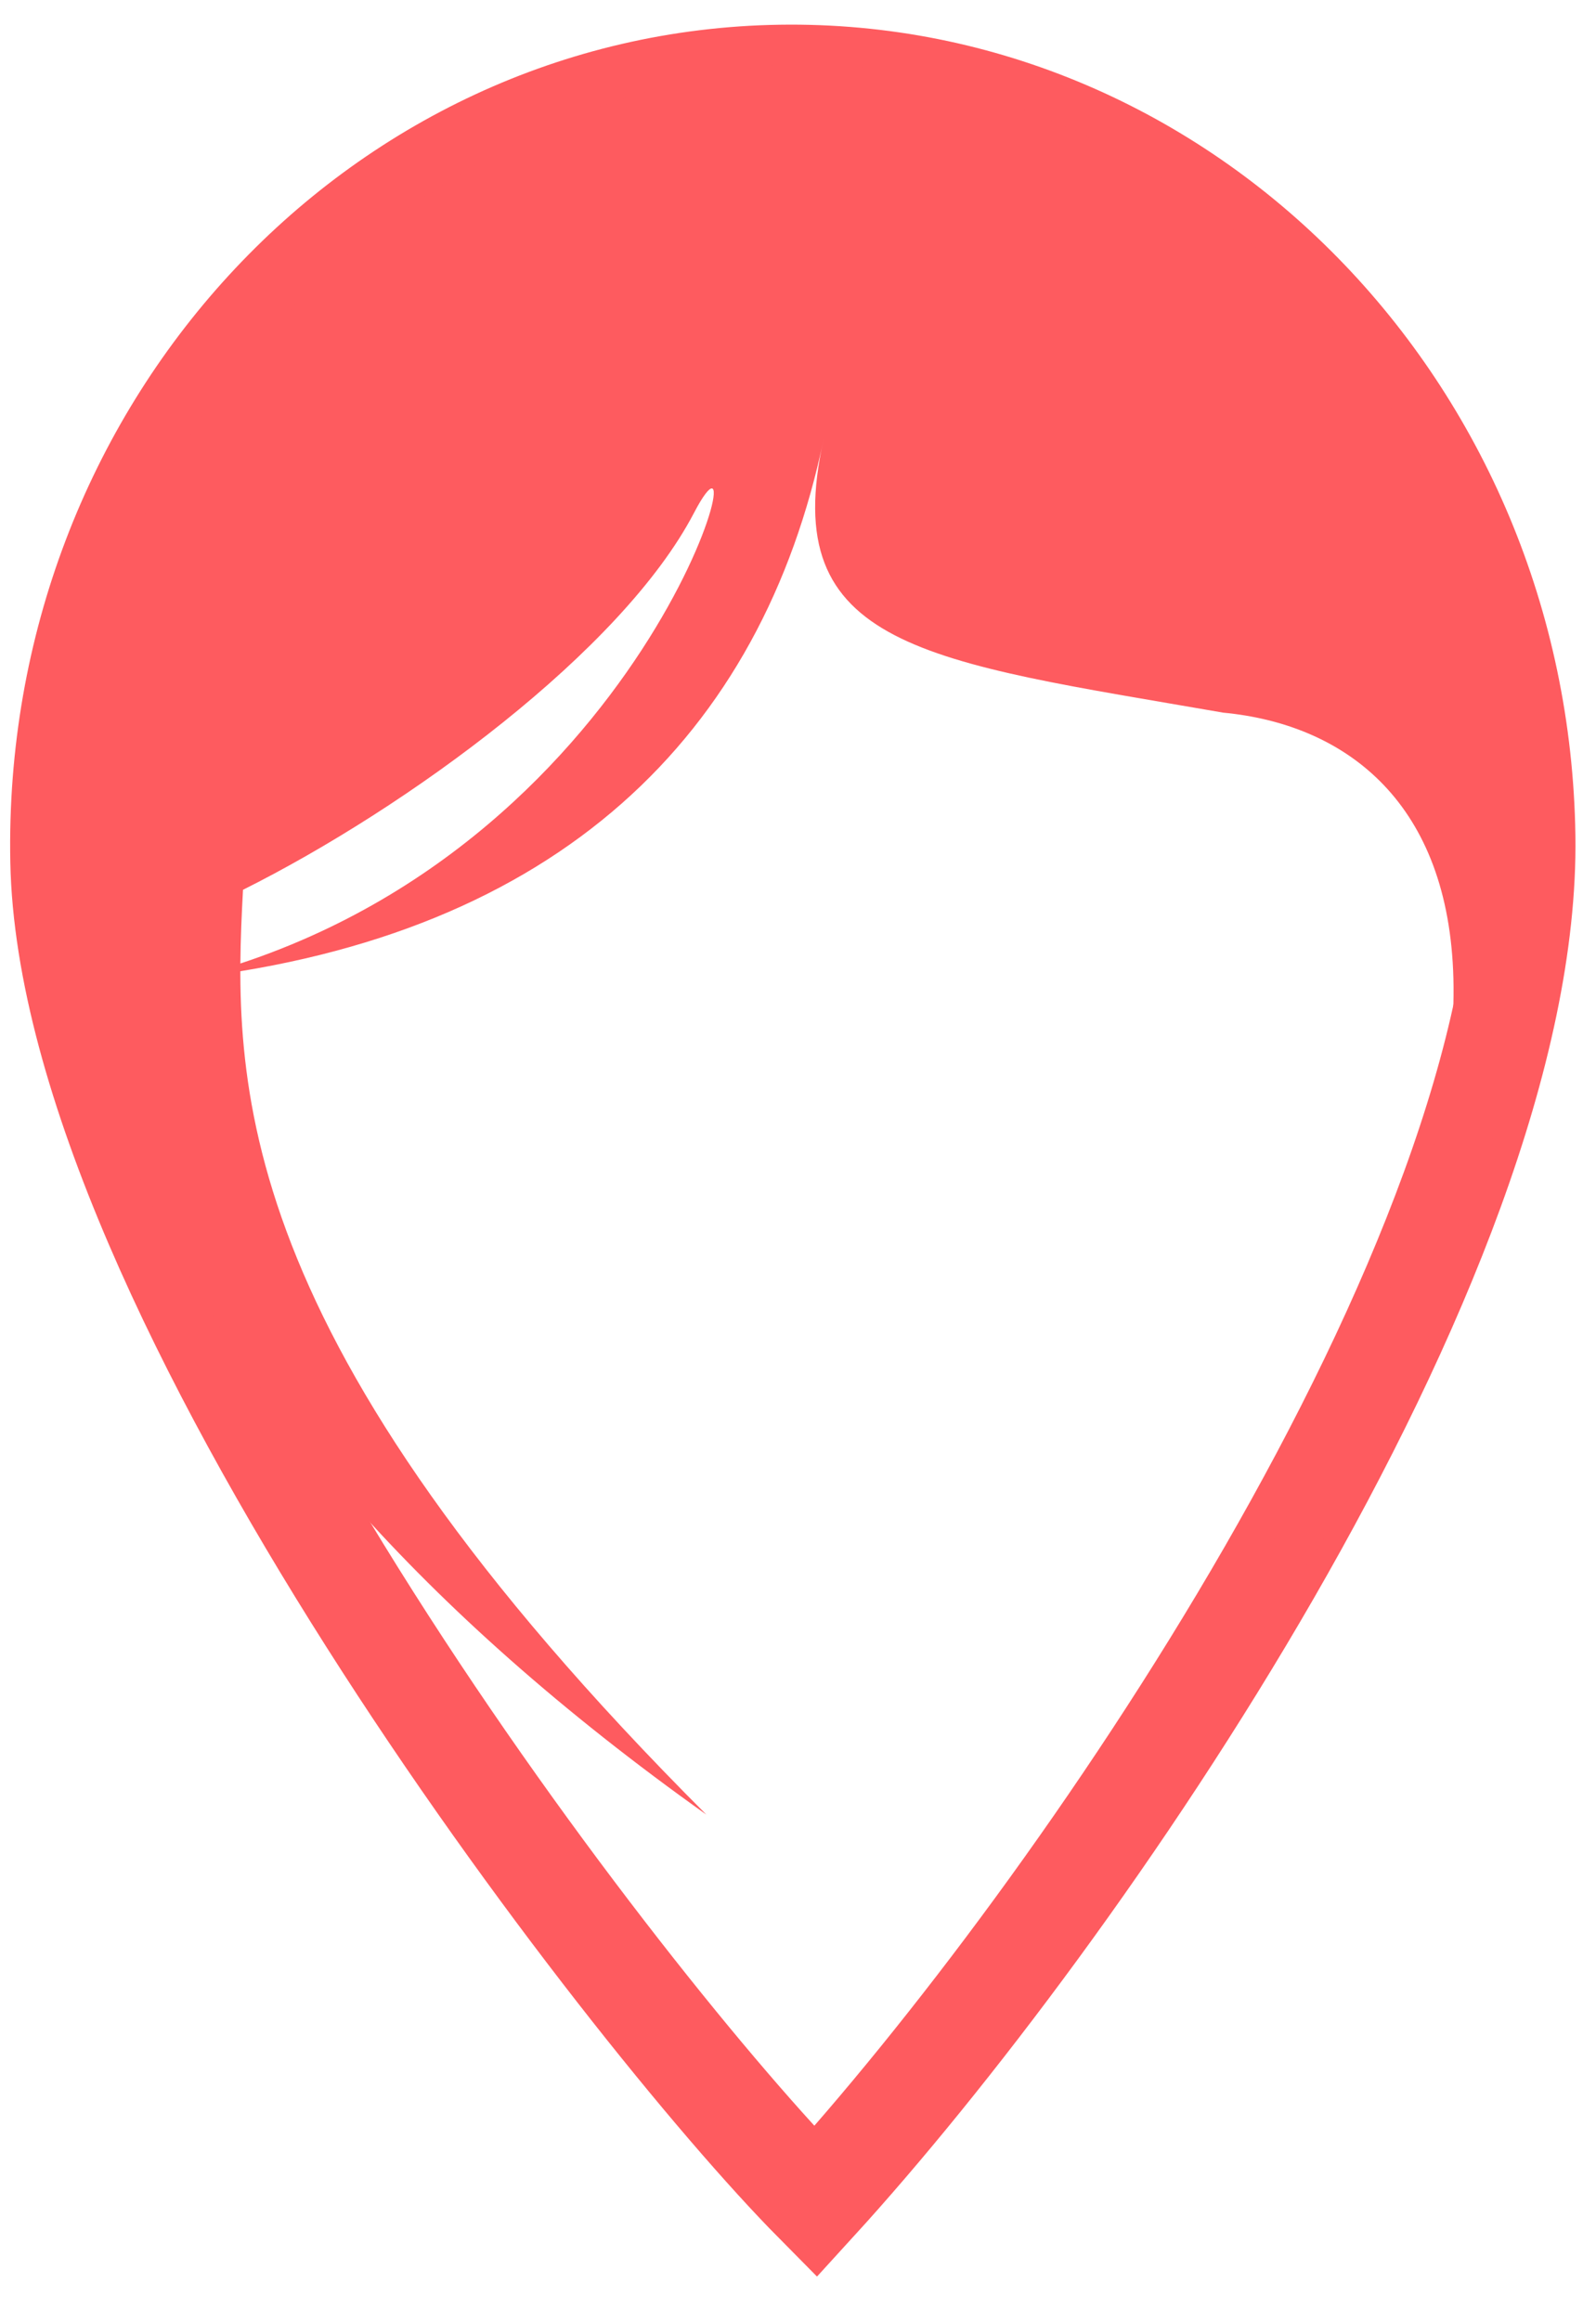 <?xml version="1.0" encoding="utf-8"?>
<!-- Generator: Adobe Illustrator 19.0.0, SVG Export Plug-In . SVG Version: 6.00 Build 0)  -->
<svg version="1.1" id="Calque_1" xmlns="http://www.w3.org/2000/svg" xmlns:xlink="http://www.w3.org/1999/xlink" x="0px" y="0px"
	 viewBox="0 0 77.5 112.7" style="enable-background:new 0 0 77.5 112.7;" xml:space="preserve">
<style type="text/css">
	.st0{fill:none;stroke:#FE5B5F;stroke-width:5;stroke-miterlimit:10;}
	.st1{fill:#FE5B5F;}
</style>
<path class="st0" d="M74,40.6c0.3,20.7-21.8,52.5-34.4,66.3C30.3,97.5,3.4,62.6,3,41.8S18.3,4,37.9,3.7S73.7,19.9,74,40.6z"/>
<path class="st1" d="M59.4,34.6c11.6,1.1,20,14.5-5.5,53.4C87.4,53.2,76.3,6.9,39.7,3C9.5,4.4-21.7,48.3,34.3,88.1
	c-23.2-23.2-23-35.6-22.5-44.9c8-4,18.4-11.6,21.9-18.3S31.6,41.8,9.2,47.5C27.1,45.4,37,35.7,40,21.3C37.7,31.5,45,32.1,59.4,34.6"
	/>
</svg>
